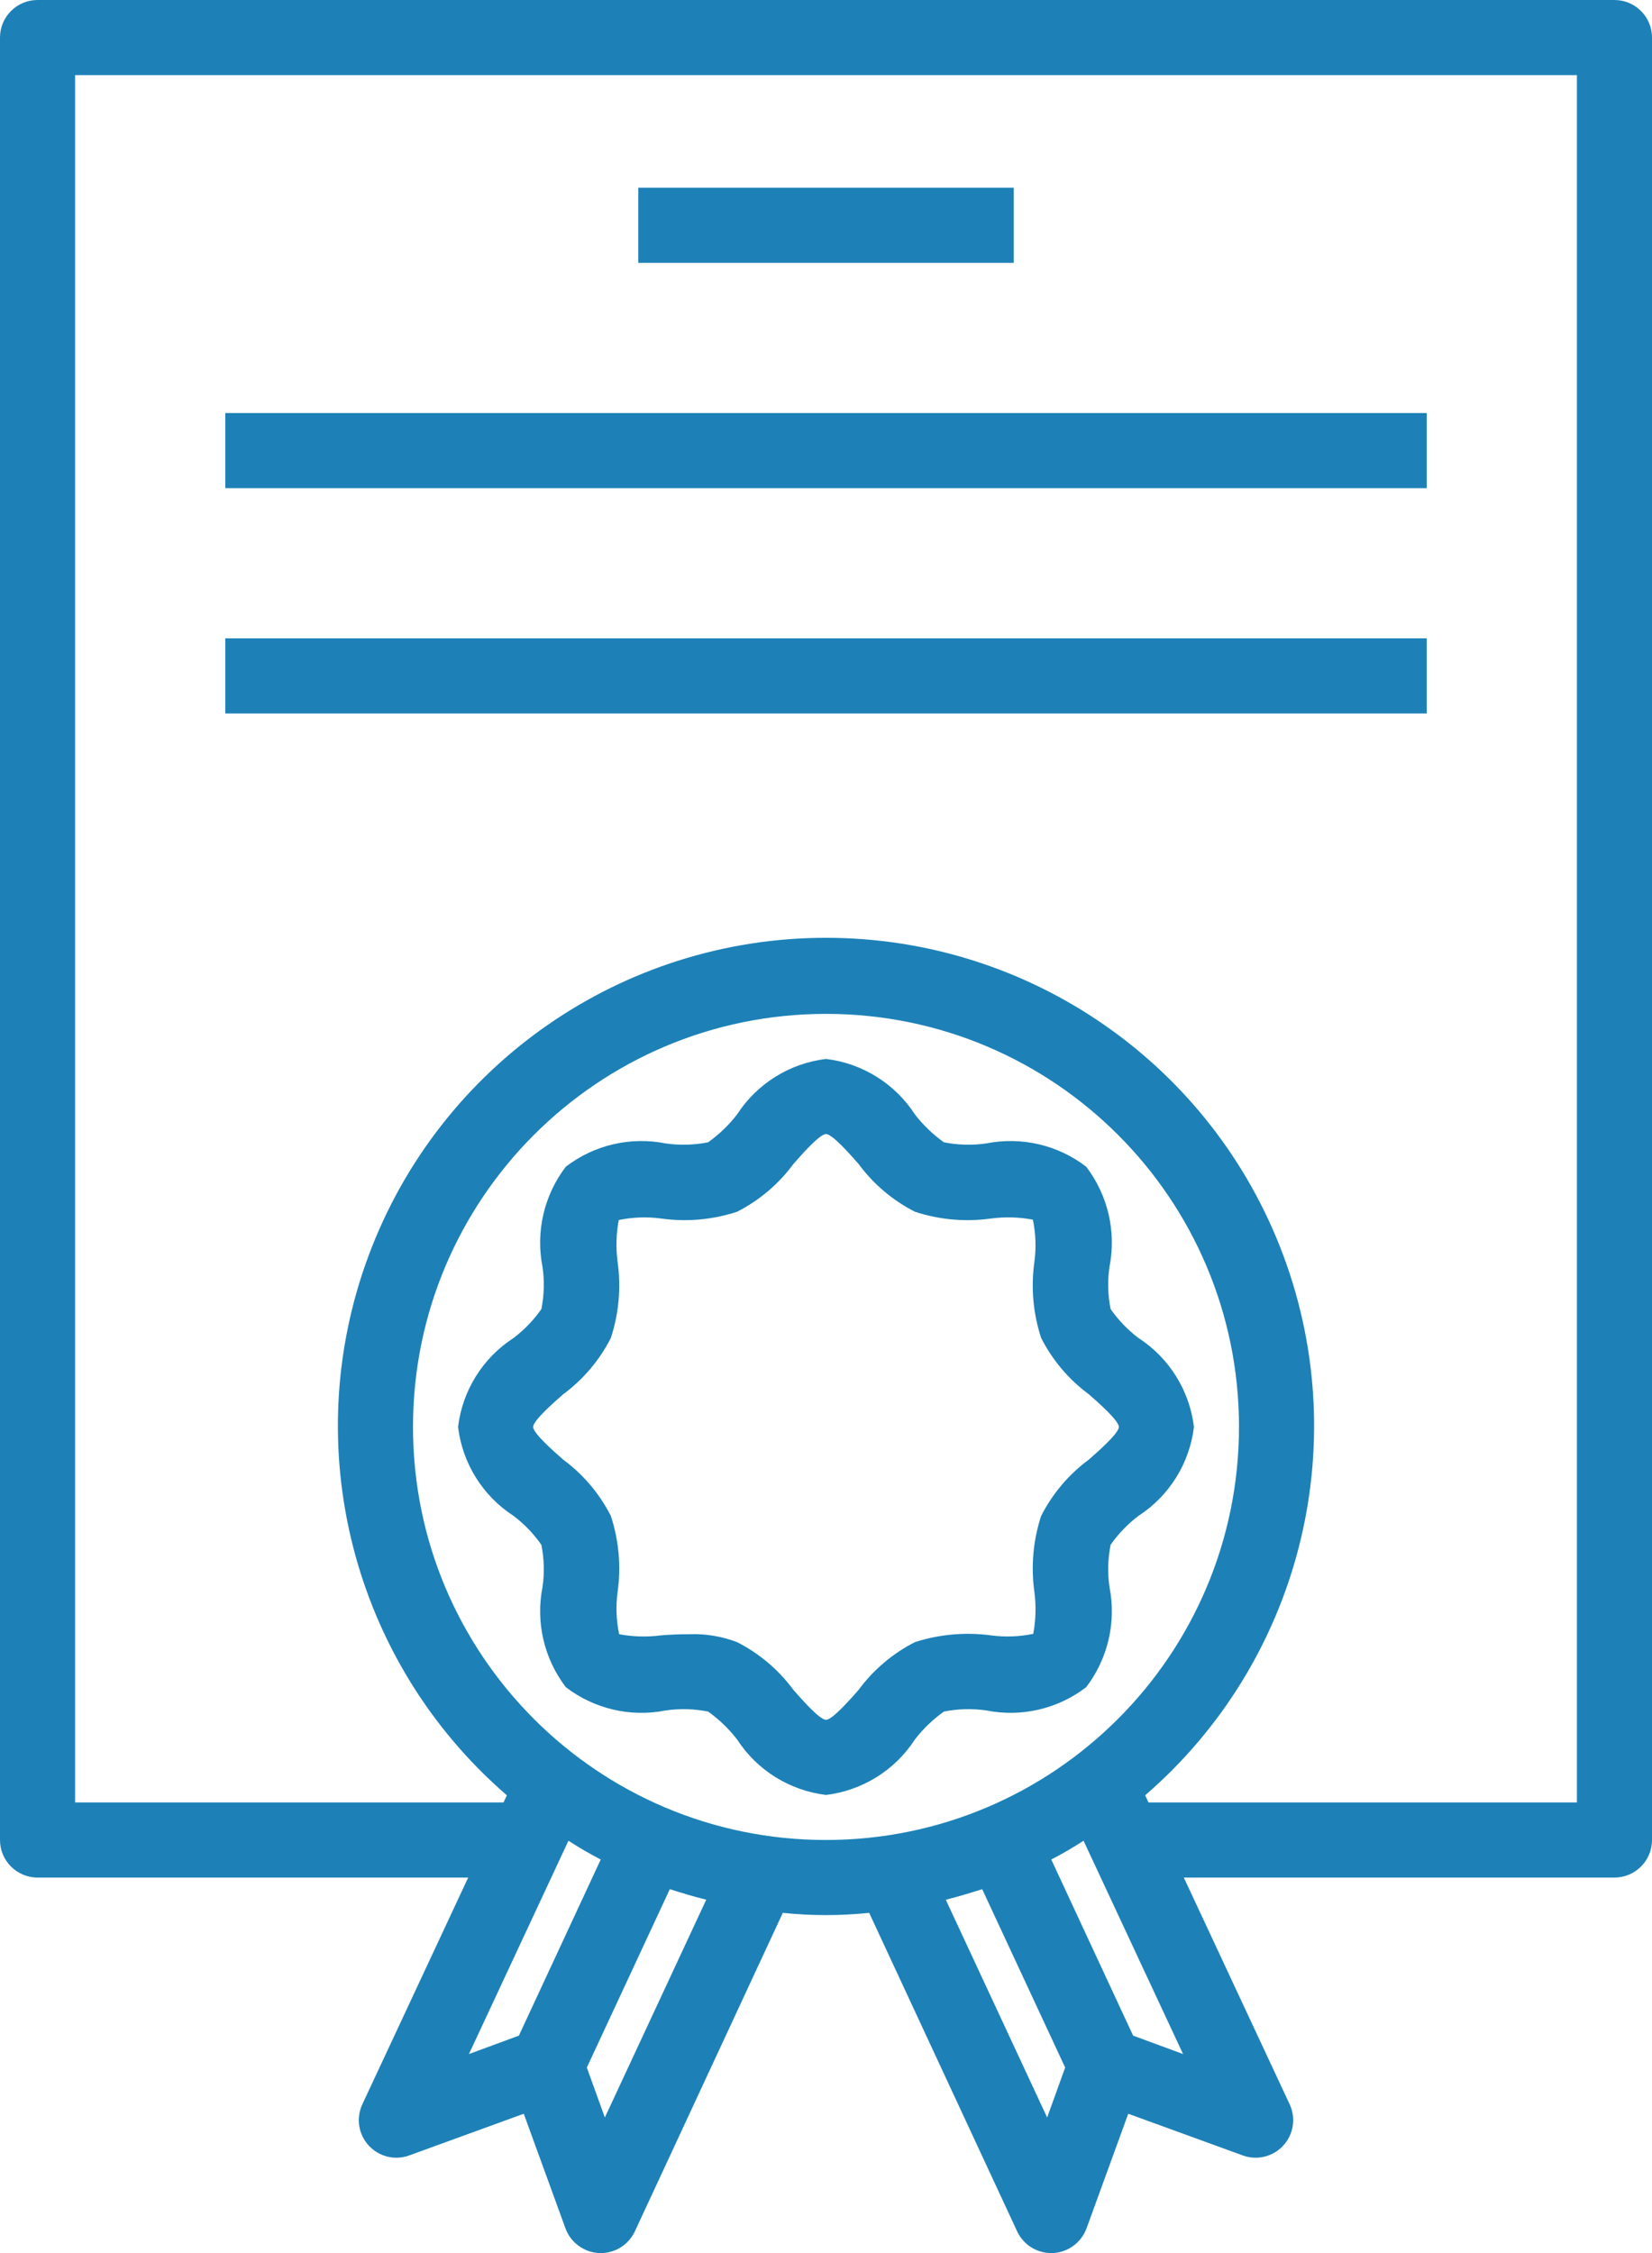 <?xml version="1.0" encoding="UTF-8"?>
<svg width="44px" height="60px" viewBox="0 0 44 60" version="1.1" xmlns="http://www.w3.org/2000/svg" xmlns:xlink="http://www.w3.org/1999/xlink">
    <!-- Generator: Sketch 63.1 (92452) - https://sketch.com -->
    <title>noun_School_3046342 Copy</title>
    <desc>Created with Sketch.</desc>
    <g id="Design" stroke="none" stroke-width="1" fill="none" fill-rule="evenodd">
        <g id="noun_School_3046342-Copy" transform="translate(0, -0)" fill="#1D81B7" fill-rule="nonzero">
            <g id="Group">
                <path d="M43,0 L1,0 C0.448,0 0,0.448 0,1 L0,49 C0,49.552 0.448,50 1,50 L12.47,50 L9.65,56.04 C9.48,56.407 9.547,56.84 9.821,57.137 C10.095,57.435 10.52,57.539 10.9,57.4 L13.95,56.29 L15.06,59.34 C15.199,59.721 15.554,59.982 15.96,60 L16,60 C16.391,60.001 16.746,59.774 16.91,59.42 L20.85,50.94 C21.615,51.02 22.385,51.02 23.15,50.94 L27.09,59.42 C27.254,59.774 27.609,60.001 28,60 L28.04,60 C28.446,59.982 28.801,59.721 28.94,59.34 L30.05,56.29 L33.1,57.4 C33.48,57.539 33.905,57.435 34.179,57.137 C34.453,56.84 34.52,56.407 34.35,56.04 L31.53,50 L43,50 C43.552,50 44,49.552 44,49 L44,1 C44,0.448 43.552,0 43,0 Z M13.82,54.21 L12.49,54.7 L15.14,49.02 C15.42,49.2 15.71,49.37 16,49.52 L13.82,54.21 Z M16.11,56.39 L15.63,55.06 L17.84,50.31 C18.16,50.41 18.48,50.51 18.81,50.59 L16.11,56.39 Z M22,49 C15.925,49 11,44.075 11,38 C11,31.925 15.925,27 22,27 C28.075,27 33,31.925 33,38 C32.996,44.074 28.074,48.996 22,49 Z M27.89,56.39 L25.19,50.59 C25.52,50.51 25.84,50.41 26.16,50.31 L28.37,55.06 L27.89,56.39 Z M30.18,54.21 L28,49.52 C28.29,49.37 28.58,49.2 28.86,49.02 L31.51,54.7 L30.18,54.21 Z M42,48 L30.59,48 L30.5,47.81 C34.609,44.259 36.078,38.528 34.183,33.439 C32.289,28.35 27.431,24.974 22,24.974 C16.569,24.974 11.711,28.35 9.817,33.439 C7.922,38.528 9.391,44.259 13.5,47.81 L13.41,48 L2,48 L2,2 L42,2 L42,48 Z" id="Shape"></path>
                <path d="M30.32,35.63 C30.035,35.414 29.785,35.154 29.58,34.86 C29.507,34.491 29.496,34.112 29.55,33.74 C29.736,32.802 29.51,31.83 28.93,31.07 C28.174,30.49 27.205,30.264 26.27,30.45 C25.894,30.504 25.512,30.494 25.14,30.42 C24.849,30.212 24.589,29.963 24.37,29.68 C23.839,28.859 22.971,28.317 22,28.2 C21.029,28.317 20.161,28.859 19.63,29.68 C19.411,29.963 19.151,30.212 18.86,30.42 C18.488,30.494 18.106,30.504 17.73,30.45 C16.795,30.264 15.826,30.49 15.07,31.07 C14.49,31.83 14.264,32.802 14.45,33.74 C14.504,34.112 14.493,34.491 14.42,34.86 C14.215,35.154 13.965,35.414 13.68,35.63 C12.859,36.161 12.317,37.029 12.2,38 C12.317,38.971 12.859,39.839 13.68,40.37 C13.965,40.586 14.215,40.846 14.42,41.14 C14.493,41.509 14.504,41.888 14.45,42.26 C14.264,43.198 14.49,44.17 15.07,44.93 C15.826,45.51 16.795,45.736 17.73,45.55 C18.106,45.496 18.488,45.506 18.86,45.58 C19.151,45.788 19.411,46.037 19.63,46.32 C20.161,47.141 21.029,47.683 22,47.8 C22.971,47.683 23.839,47.141 24.37,46.32 C24.589,46.037 24.849,45.788 25.14,45.58 C25.512,45.506 25.894,45.496 26.27,45.55 C27.205,45.736 28.174,45.51 28.93,44.93 C29.51,44.17 29.736,43.198 29.55,42.26 C29.496,41.888 29.507,41.509 29.58,41.14 C29.785,40.846 30.035,40.586 30.32,40.37 C31.141,39.839 31.683,38.971 31.8,38 C31.683,37.029 31.141,36.161 30.32,35.63 Z M29,38.87 C28.466,39.264 28.031,39.778 27.73,40.37 C27.517,41.021 27.455,41.712 27.55,42.39 C27.599,42.763 27.589,43.141 27.52,43.51 C27.148,43.587 26.766,43.601 26.39,43.55 C25.712,43.46 25.022,43.521 24.37,43.73 C23.778,44.031 23.264,44.466 22.87,45 C22.66,45.24 22.17,45.8 22,45.8 C21.83,45.8 21.34,45.24 21.13,45 C20.736,44.466 20.222,44.031 19.63,43.73 C19.225,43.576 18.793,43.504 18.36,43.52 C18.1,43.52 17.85,43.53 17.61,43.55 C17.237,43.599 16.859,43.589 16.49,43.52 C16.413,43.148 16.399,42.766 16.45,42.39 C16.545,41.712 16.483,41.021 16.27,40.37 C15.969,39.778 15.534,39.264 15,38.87 C14.76,38.66 14.2,38.17 14.2,38 C14.2,37.83 14.76,37.34 15,37.13 C15.534,36.736 15.969,36.222 16.27,35.63 C16.483,34.979 16.545,34.288 16.45,33.61 C16.401,33.237 16.411,32.859 16.48,32.49 C16.852,32.413 17.234,32.399 17.61,32.45 C18.288,32.545 18.979,32.483 19.63,32.27 C20.222,31.969 20.736,31.534 21.13,31 C21.34,30.76 21.83,30.2 22,30.2 C22.17,30.2 22.66,30.76 22.87,31 C23.264,31.534 23.778,31.969 24.37,32.27 C25.021,32.483 25.712,32.545 26.39,32.45 C26.763,32.401 27.141,32.411 27.51,32.48 C27.587,32.852 27.601,33.234 27.55,33.61 C27.455,34.288 27.517,34.979 27.73,35.63 C28.031,36.222 28.466,36.736 29,37.13 C29.24,37.34 29.8,37.83 29.8,38 C29.8,38.17 29.24,38.66 29,38.87 Z" id="Shape"></path>
                <rect id="Rectangle" x="17" y="5" width="10" height="2"></rect>
                <rect id="Rectangle" x="6" y="11" width="32" height="2"></rect>
                <rect id="Rectangle" x="6" y="17" width="32" height="2"></rect>
            </g>
        </g>
    </g>
</svg>